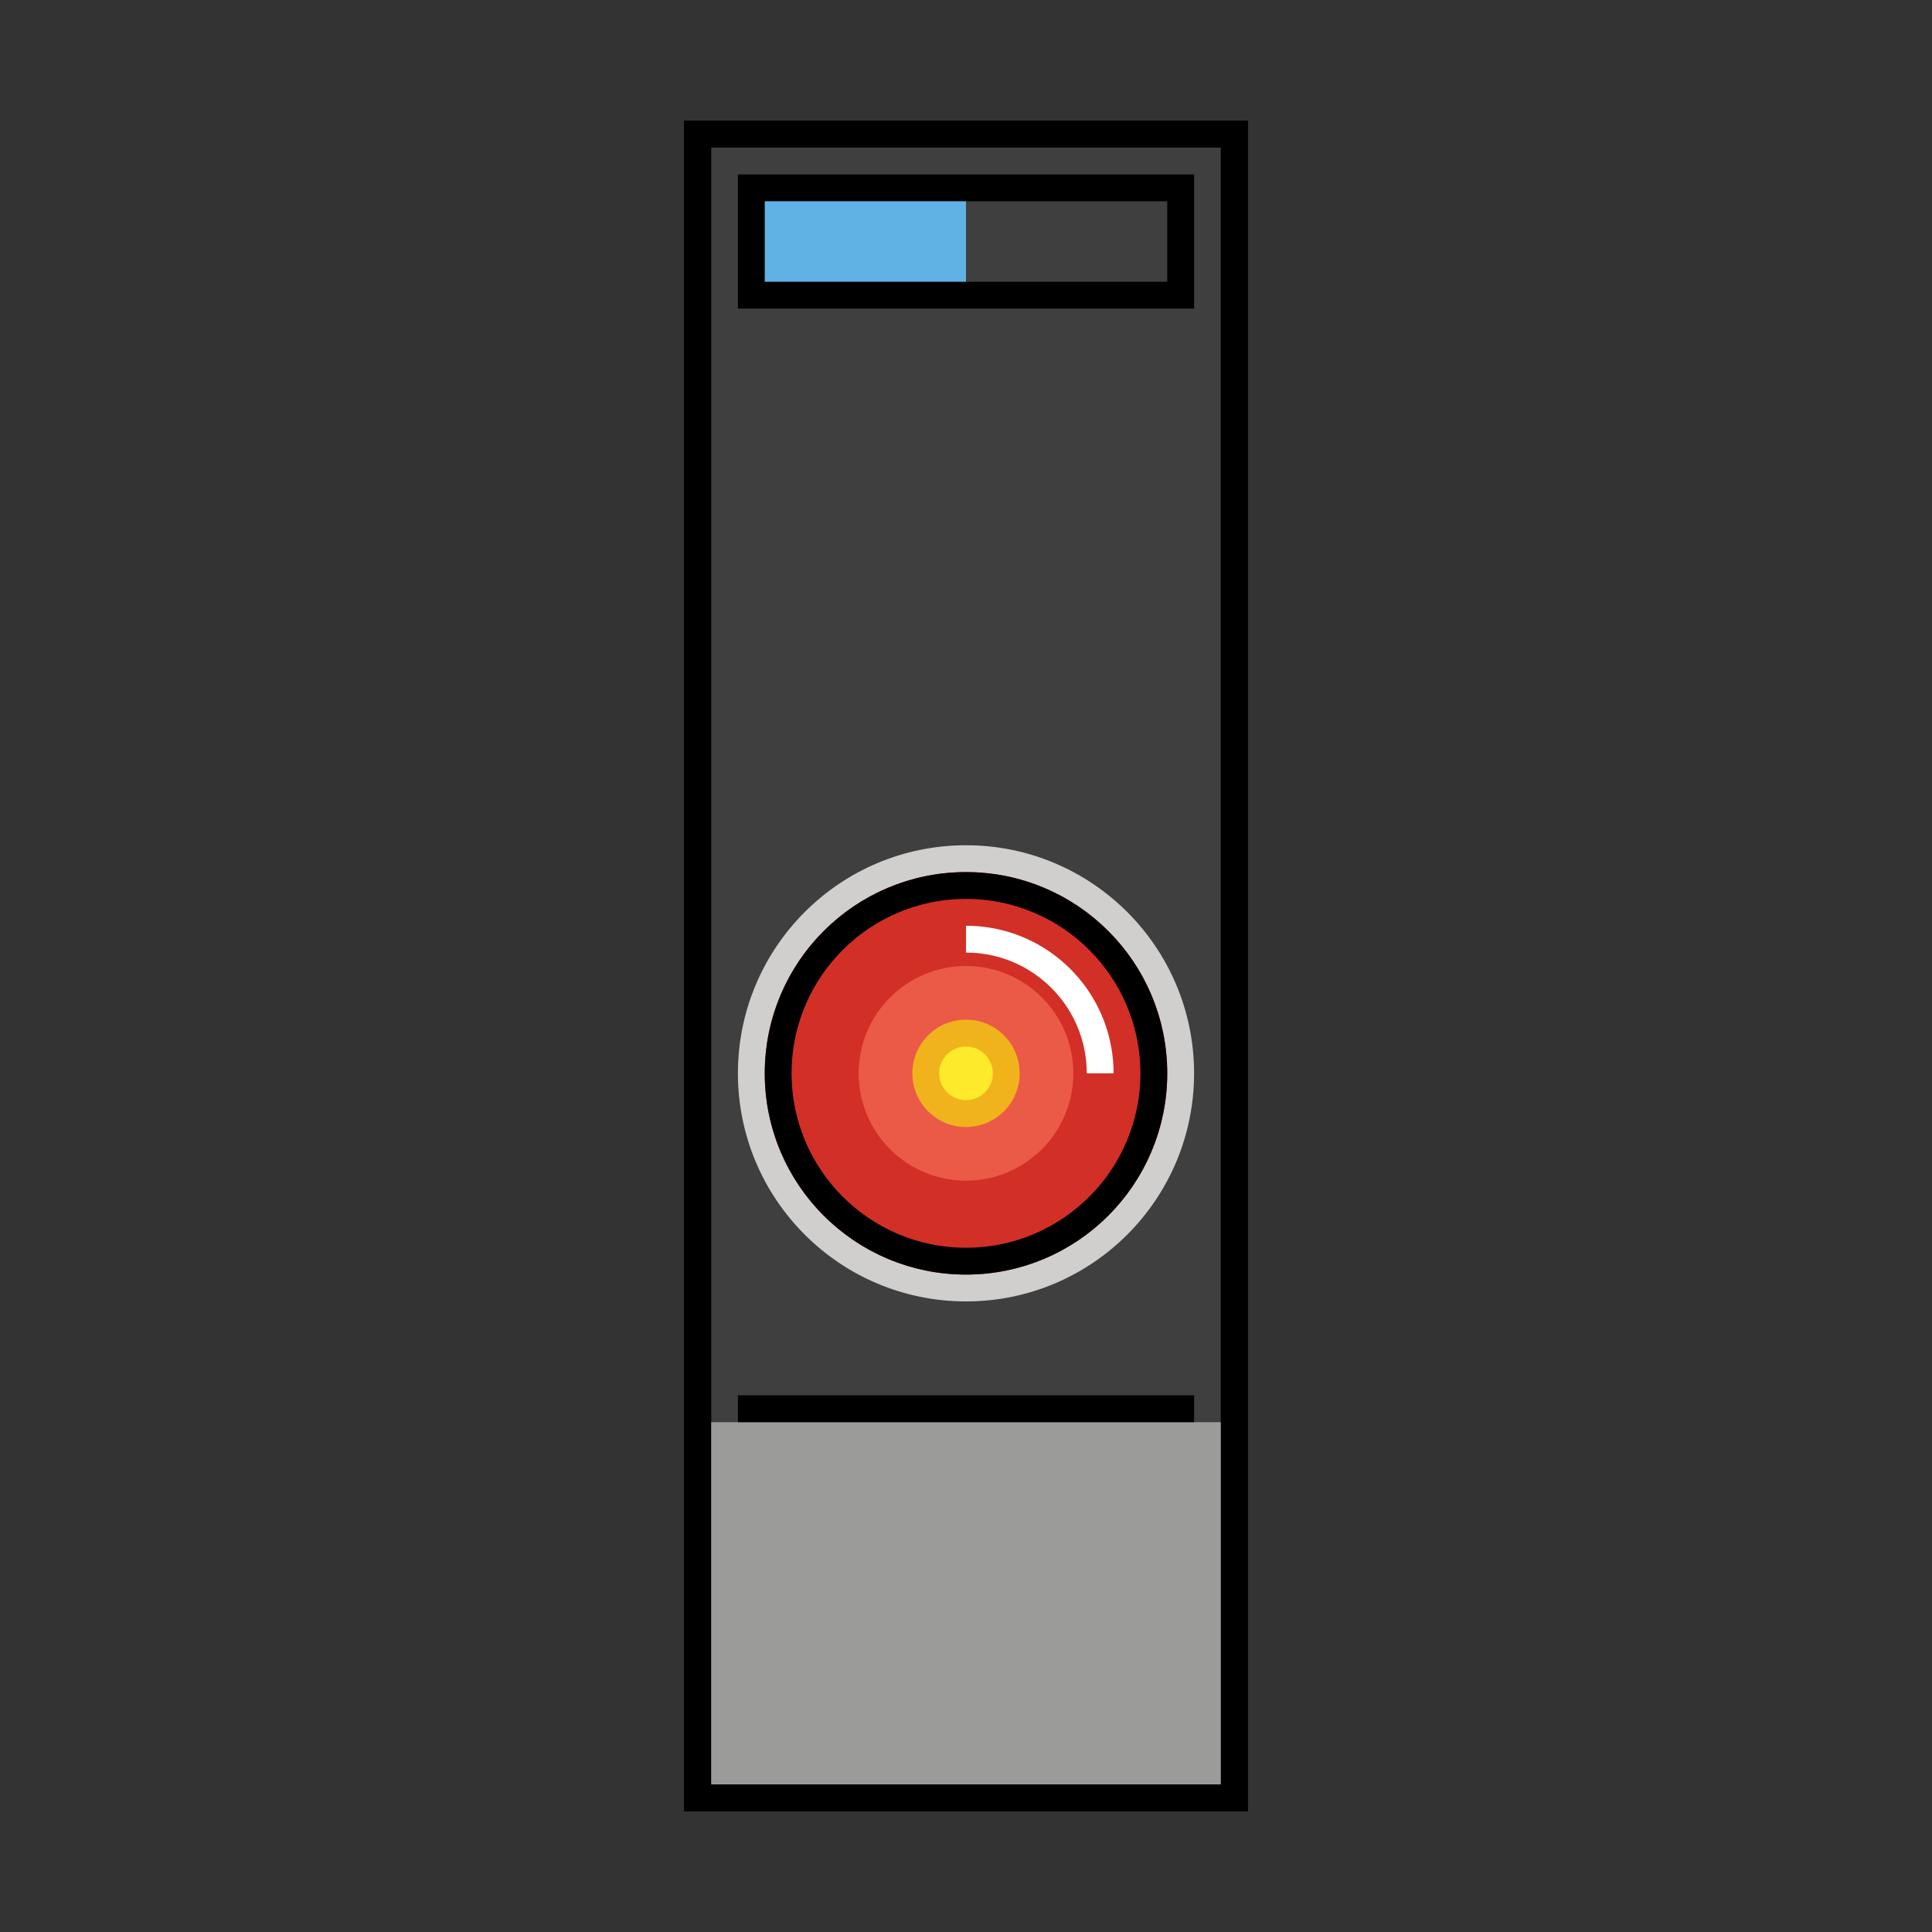 <svg id="emoji" viewBox="0 0 72 72" xmlns="http://www.w3.org/2000/svg" width="64" height="64">
  <rect x="0" y="0" width="72" height="72" fill="#333333" stroke="none"/>
  <g id="line-supplement">
    <circle cx="36" cy="40" r="1" fill="#000"/>
  </g>
  <g id="color">
    <rect x="26" y="5" width="20" height="62" fill="#3F3F3F" stroke="#000" strokeLinejoin="round"/>
    <rect x="26" y="53" width="20" height="14" fill="#9B9B9A"/>
    <circle cx="36" cy="40" r="8" fill="#D22F27" stroke="#D0CFCE"/>
    <circle r="4" transform="matrix(-1 0 0 1 36 40)" fill="#EA5A47"/>
    <path fill="none" stroke="#fff" strokeLinecap="round" strokeLinejoin="round" strokeWidth="2" d="M41 40C41 39.416 40.9 38.855 40.715 38.333C40.029 36.391 38.177 35 36 35"/>
    <circle cx="36" cy="40" r="2" fill="#F1B31C"/>
    <circle cx="36" cy="40" r="1" fill="#FCEA2B"/>
    <rect x="28" y="7" width="8" height="4" fill="#61B2E4"/>
  </g>
  <g id="line">
    <rect x="26" y="5" width="20" height="62" fill="none" stroke="#000" strokeLinejoin="round"/>
    <circle cx="36" cy="40" r="7" fill="none" stroke="#000"/>
    <line x1="27.5" x2="44.5" y1="52.5" y2="52.5" stroke="#000" strokeLinecap="round"/>
    <rect x="28" y="7" width="16" height="4" fill="none" stroke="#000" strokeLinejoin="round"/>
    <rect x="26" y="5" width="20" height="62" fill="none" stroke="#000" strokeLinejoin="round"/>
  </g>
</svg>
